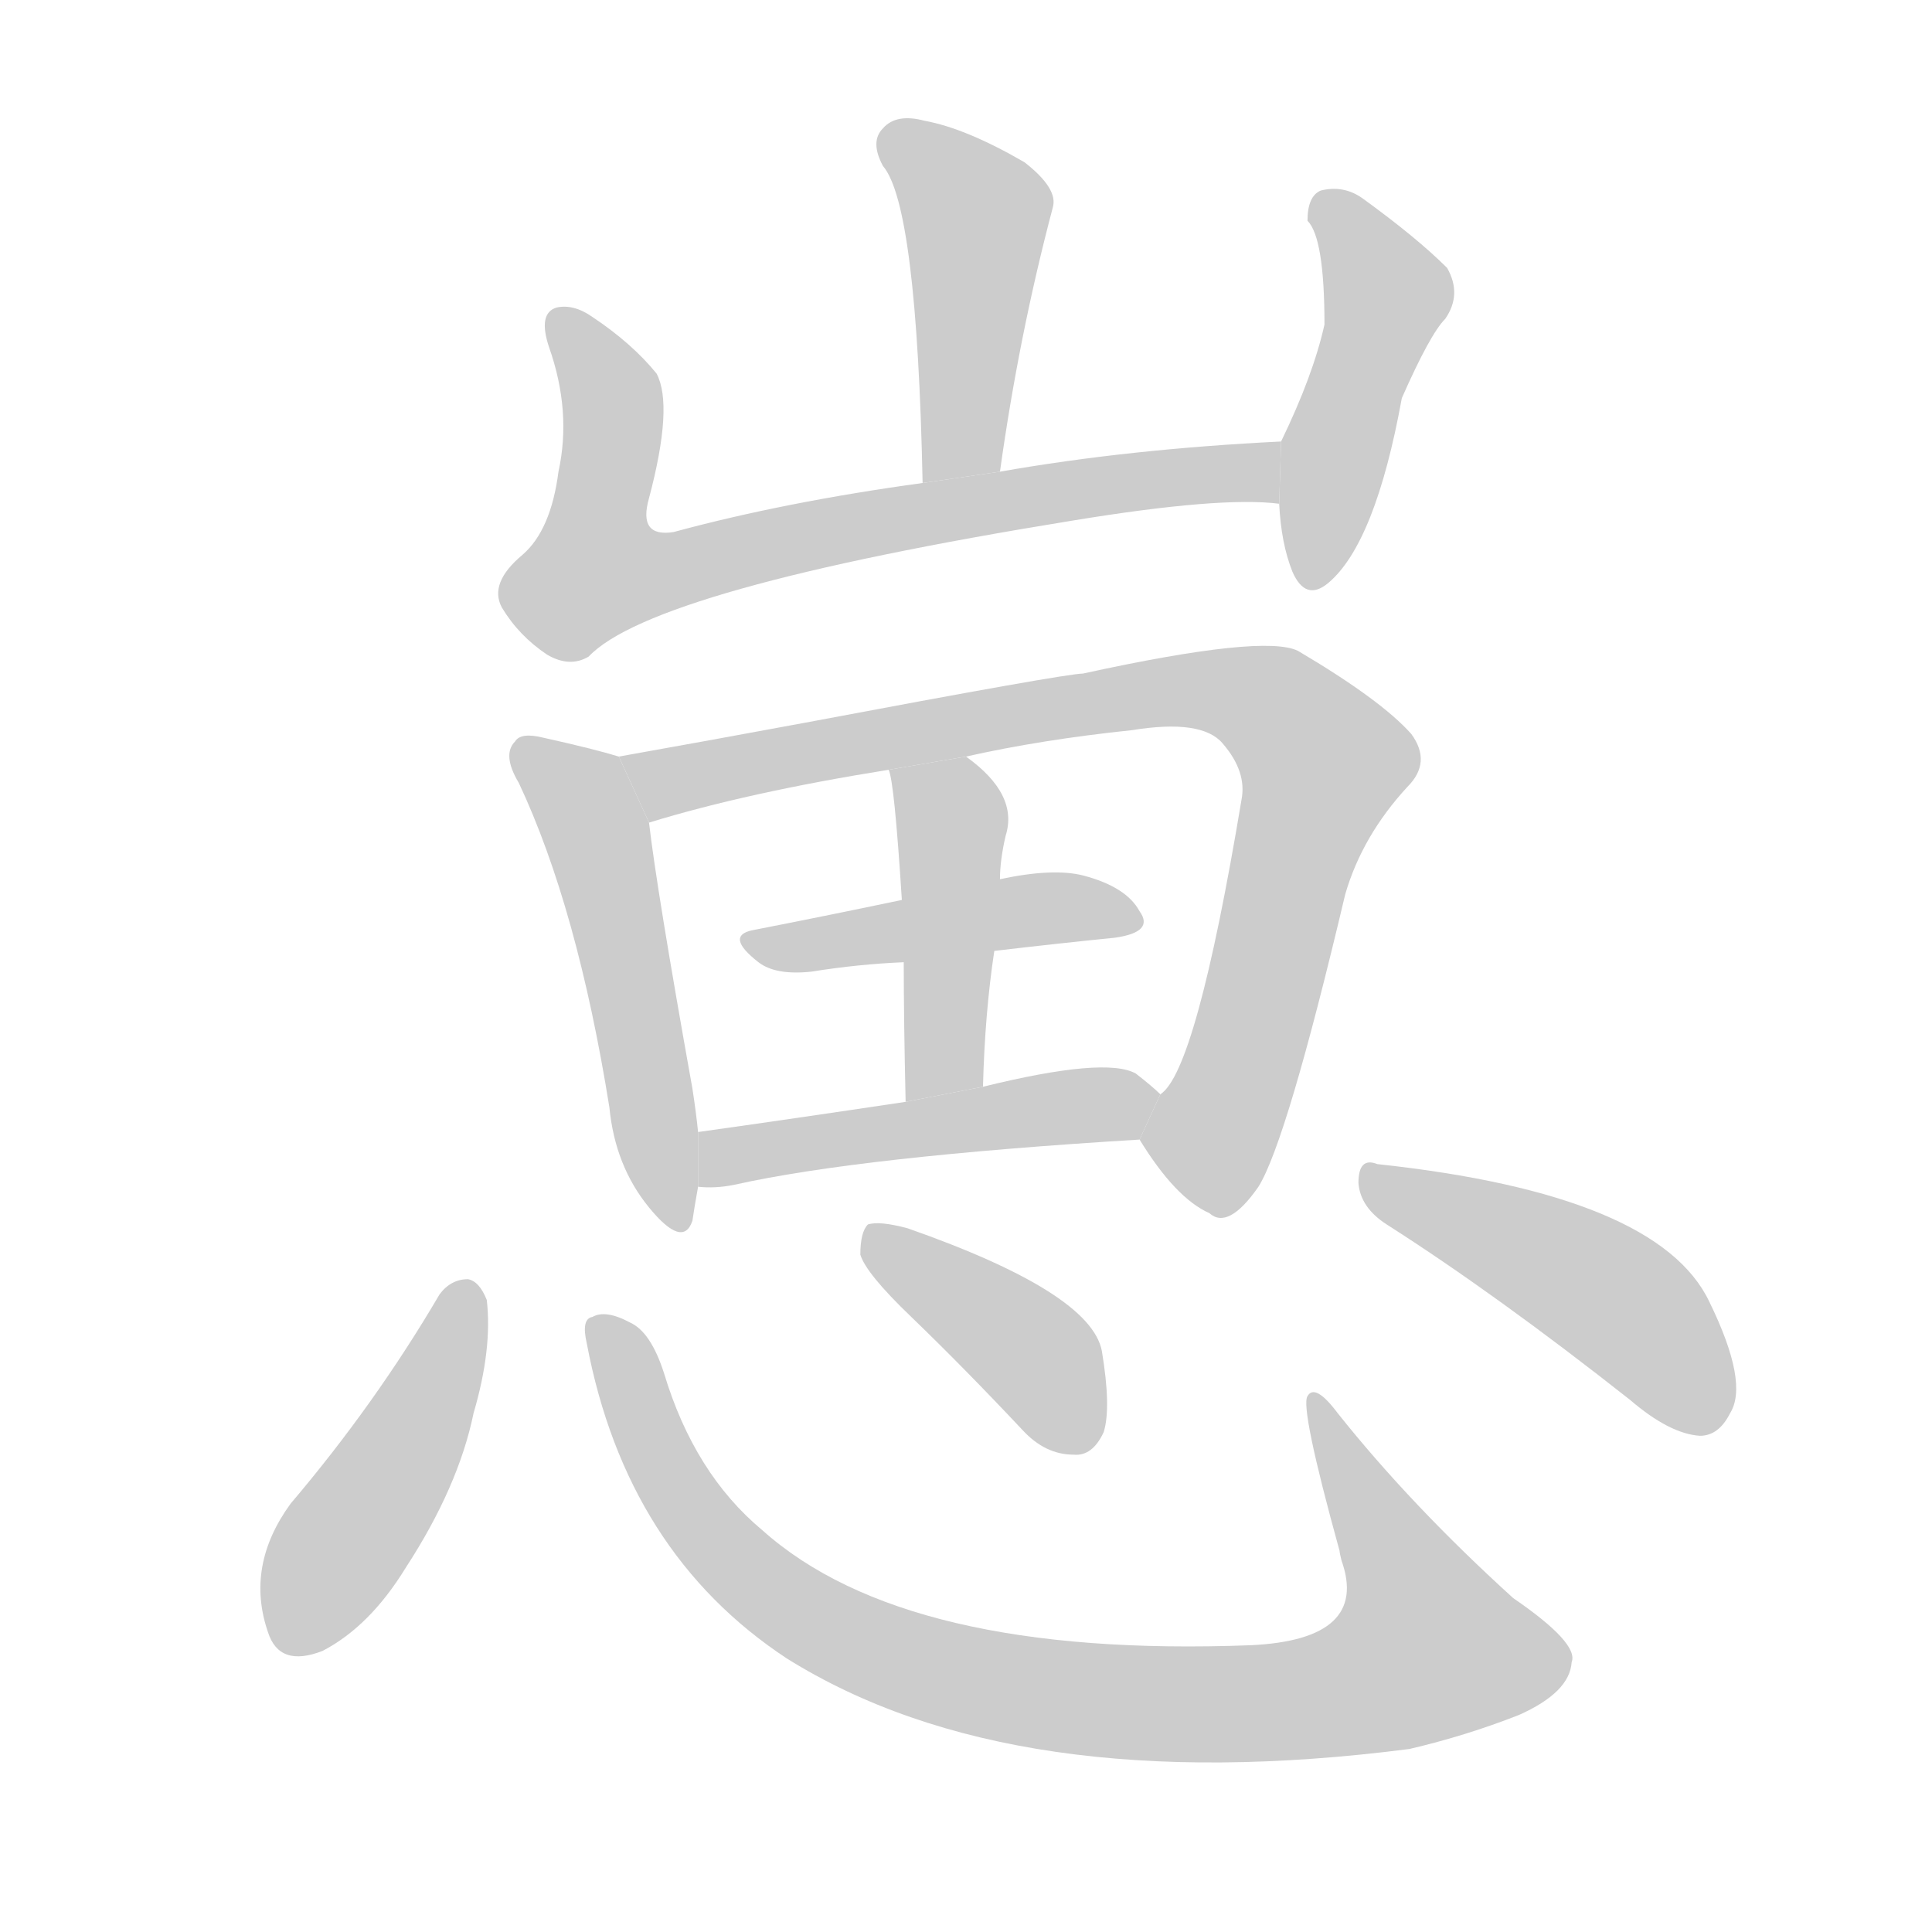 <!--
AnimCJK 2016-2018 Copyright Francois Mizessyn, http://gooo.free.fr/animCJK/
Derived from:
    MakeMeAHanzi project - https://github.com/skishore/makemeahanzi
    Arphic PL KaitiM GB - https://apps.ubuntu.com/cat/applications/precise/fonts-arphic-gkai00mp/
    Arphic PL UKai - https://apps.ubuntu.com/cat/applications/fonts-arphic-ukai/
You can redistribute and/or modify this file under the terms of the Arphic Public License
as published by Arphic Technology Co., Ltd.
You should have received a copy of this license (the directory "APL") along with this file;
if not, see http://ftp.gnu.org/non-gnu/chinese-fonts-truetype/LICENSE.
-->
<svg id="z23869" class="acjk" version="1.1" viewBox="0 0 1024 1024" xmlns="http://www.w3.org/2000/svg" xmlns:xlink="http://www.w3.org/1999/xlink">
<style>
<![CDATA[
@keyframes z23869k {
	from {
		stroke:#ccc;
		stroke-dashoffset:3334;
	}
	1% {
		stroke:#c00;
		stroke-dashoffset:3334;
	}
	75% {
		stroke:#c00;
		stroke-dashoffset:0;
	}
	to {
		stroke:#000;
	}
}
#z23869 path[clip-path] {
	animation:z23869k 1s linear both;
	stroke-dasharray:3334;
	stroke-width:128;
	stroke-linecap:round;
	fill:none;
}
#z23869 path[clip-path="url(#z23869c1)"] {animation-delay:1s;}
#z23869 path[clip-path="url(#z23869c2)"] {animation-delay:2s;}
#z23869 path[clip-path="url(#z23869c3)"] {animation-delay:3s;}
#z23869 path[clip-path="url(#z23869c4)"] {animation-delay:4s;}
#z23869 path[clip-path="url(#z23869c5)"] {animation-delay:5s;}
#z23869 path[clip-path="url(#z23869c6)"] {animation-delay:6s;}
#z23869 path[clip-path="url(#z23869c7)"] {animation-delay:7s;}
#z23869 path[clip-path="url(#z23869c8)"] {animation-delay:8s;}
#z23869 path[clip-path="url(#z23869c9)"] {animation-delay:9s;}
#z23869 path[clip-path="url(#z23869c10)"] {animation-delay:10s;}
#z23869 path[clip-path="url(#z23869c11)"] {animation-delay:11s;}
#z23869 path[clip-path="url(#z23869c12)"] {animation-delay:12s;}
#z23869 path {fill:#ccc;}
]]>
</style>
<path id="z23869d1" d="M530 250Q540 178 558 110Q561 100 543 86Q512 68 490 64Q475 60 468 68Q461 75 468 88Q486 109 489 256L530 250 Z"/>
<path id="z23869d2" d="M679 234Q598 238 530 250L489 256Q416 266 357 282Q338 285 344 264Q357 215 348 198Q335 182 314 168Q304 161 295 163Q285 166 291 184Q303 218 296 250Q292 281 277 294Q259 309 266 322Q275 337 290 347Q302 354 312 348Q346 312 568 276Q647 263 678 267L679 234 Z"/>
<path id="z23869d3" d="M678 267Q679 288 685 303Q692 319 704 309Q729 288 743 211Q758 177 766 169Q775 156 767 142Q751 126 722 105Q712 98 700 101Q693 104 693 117Q702 126 702 172Q696 199 679 234L678 267 Z"/>
<path id="z23869d4" d="M328 401Q315 397 288 391Q276 388 273 393Q266 400 275 415Q306 481 323 587Q326 618 344 640Q362 662 367 647Q368 640 370 629L370 600Q369 590 367 577Q348 471 344 436L328 401 Z"/>
<path id="z23869d5" d="M604 604Q623 635 641 643Q651 652 667 629Q682 605 713 474Q722 443 746 417Q759 404 748 389Q732 371 688 345Q670 336 574 357Q565 357 427 383Q373 393 328 401L344 436Q396 420 471 408L512 401Q552 392 600 387Q637 381 648 394Q661 409 658 424Q634 568 615 580L604 604 Z"/>
<path id="z23869d6" d="M527 504Q561 500 591 497Q612 494 604 483Q597 470 574 464Q558 460 530 466L478 477Q435 486 399 493Q384 496 402 510Q411 517 430 515Q455 511 479 510L527 504 Z"/>
<path id="z23869d7" d="M521 576Q522 537 527 504L530 466Q530 456 533 443Q540 421 512 401L471 408Q474 414 478 477L479 510Q479 540 480 584L521 576 Z"/>
<path id="z23869d8" d="M370 629Q379 630 389 628Q456 613 604 604L615 580Q611 576 602 569Q586 560 521 576L480 584Q420 593 370 600L370 629 Z"/>
<path id="z23869d9" d="M233 686Q199 744 154 797Q130 830 142 865Q148 884 171 875Q196 862 215 831Q243 788 251 749Q261 715 258 689Q254 679 248 678Q239 678 233 686 Z"/>
<path id="z23869d10" d="M311 712Q332 823 417 879Q537 954 747 927Q777 920 805 909Q832 897 833 881Q837 871 802 847Q748 798 709 749Q697 733 693 740Q689 746 710 822Q710 823 711 827Q726 869 663 872Q480 879 404 811Q368 781 352 728Q345 706 334 701Q321 694 314 698Q308 699 311 712 Z"/>
<path id="z23869d11" d="M483 698Q511 725 542 758Q554 771 569 771Q579 772 585 759Q589 746 584 716Q578 685 481 651Q466 647 460 649Q456 653 456 665Q459 675 483 698 Z"/>
<path id="z23869d12" d="M735 649Q793 686 864 742Q885 760 901 761Q911 761 917 749Q927 733 906 690Q879 633 730 617Q720 613 720 627Q721 640 735 649 Z"/>
<defs>
	<clipPath id="z23869c1"><use xlink:href="#z23869d1"/></clipPath>
	<clipPath id="z23869c2"><use xlink:href="#z23869d2"/></clipPath>
	<clipPath id="z23869c3"><use xlink:href="#z23869d3"/></clipPath>
	<clipPath id="z23869c4"><use xlink:href="#z23869d4"/></clipPath>
	<clipPath id="z23869c5"><use xlink:href="#z23869d5"/></clipPath>
	<clipPath id="z23869c6"><use xlink:href="#z23869d6"/></clipPath>
	<clipPath id="z23869c7"><use xlink:href="#z23869d7"/></clipPath>
	<clipPath id="z23869c8"><use xlink:href="#z23869d8"/></clipPath>
	<clipPath id="z23869c9"><use xlink:href="#z23869d9"/></clipPath>
	<clipPath id="z23869c10"><use xlink:href="#z23869d10"/></clipPath>
	<clipPath id="z23869c11"><use xlink:href="#z23869d11"/></clipPath>
	<clipPath id="z23869c12"><use xlink:href="#z23869d12"/></clipPath>
</defs>
<path pathLength="3333" clip-path="url(#z23869c1)" d="M472 71L519 121L500 251"/>
<path pathLength="3333" clip-path="url(#z23869c2)" d="M299 169L324 208L305 298L323 315L678 250"/>
<path pathLength="3333" clip-path="url(#z23869c3)" d="M702 107L736 158L698 308"/>
<path pathLength="3333" clip-path="url(#z23869c4)" d="M277 399L318 448L358 646"/>
<path pathLength="3333" clip-path="url(#z23869c5)" d="M337 404L667 369L705 415L631 635"/>
<path pathLength="3333" clip-path="url(#z23869c6)" d="M403 502L600 482"/>
<path pathLength="3333" clip-path="url(#z23869c7)" d="M478 410L505 445L491 579"/>
<path pathLength="3333" clip-path="url(#z23869c8)" d="M379 621L609 585"/>
<path pathLength="3333" clip-path="url(#z23869c9)" d="M246 683L156 872"/>
<path pathLength="3333" clip-path="url(#z23869c10)" d="M320 702L410 845L572 900L692 901L778 872L698 745"/>
<path pathLength="3333" clip-path="url(#z23869c11)" d="M463 657L548 718L570 766"/>
<path pathLength="3333" clip-path="url(#z23869c12)" d="M727 623L849 684L910 754"/>
</svg>